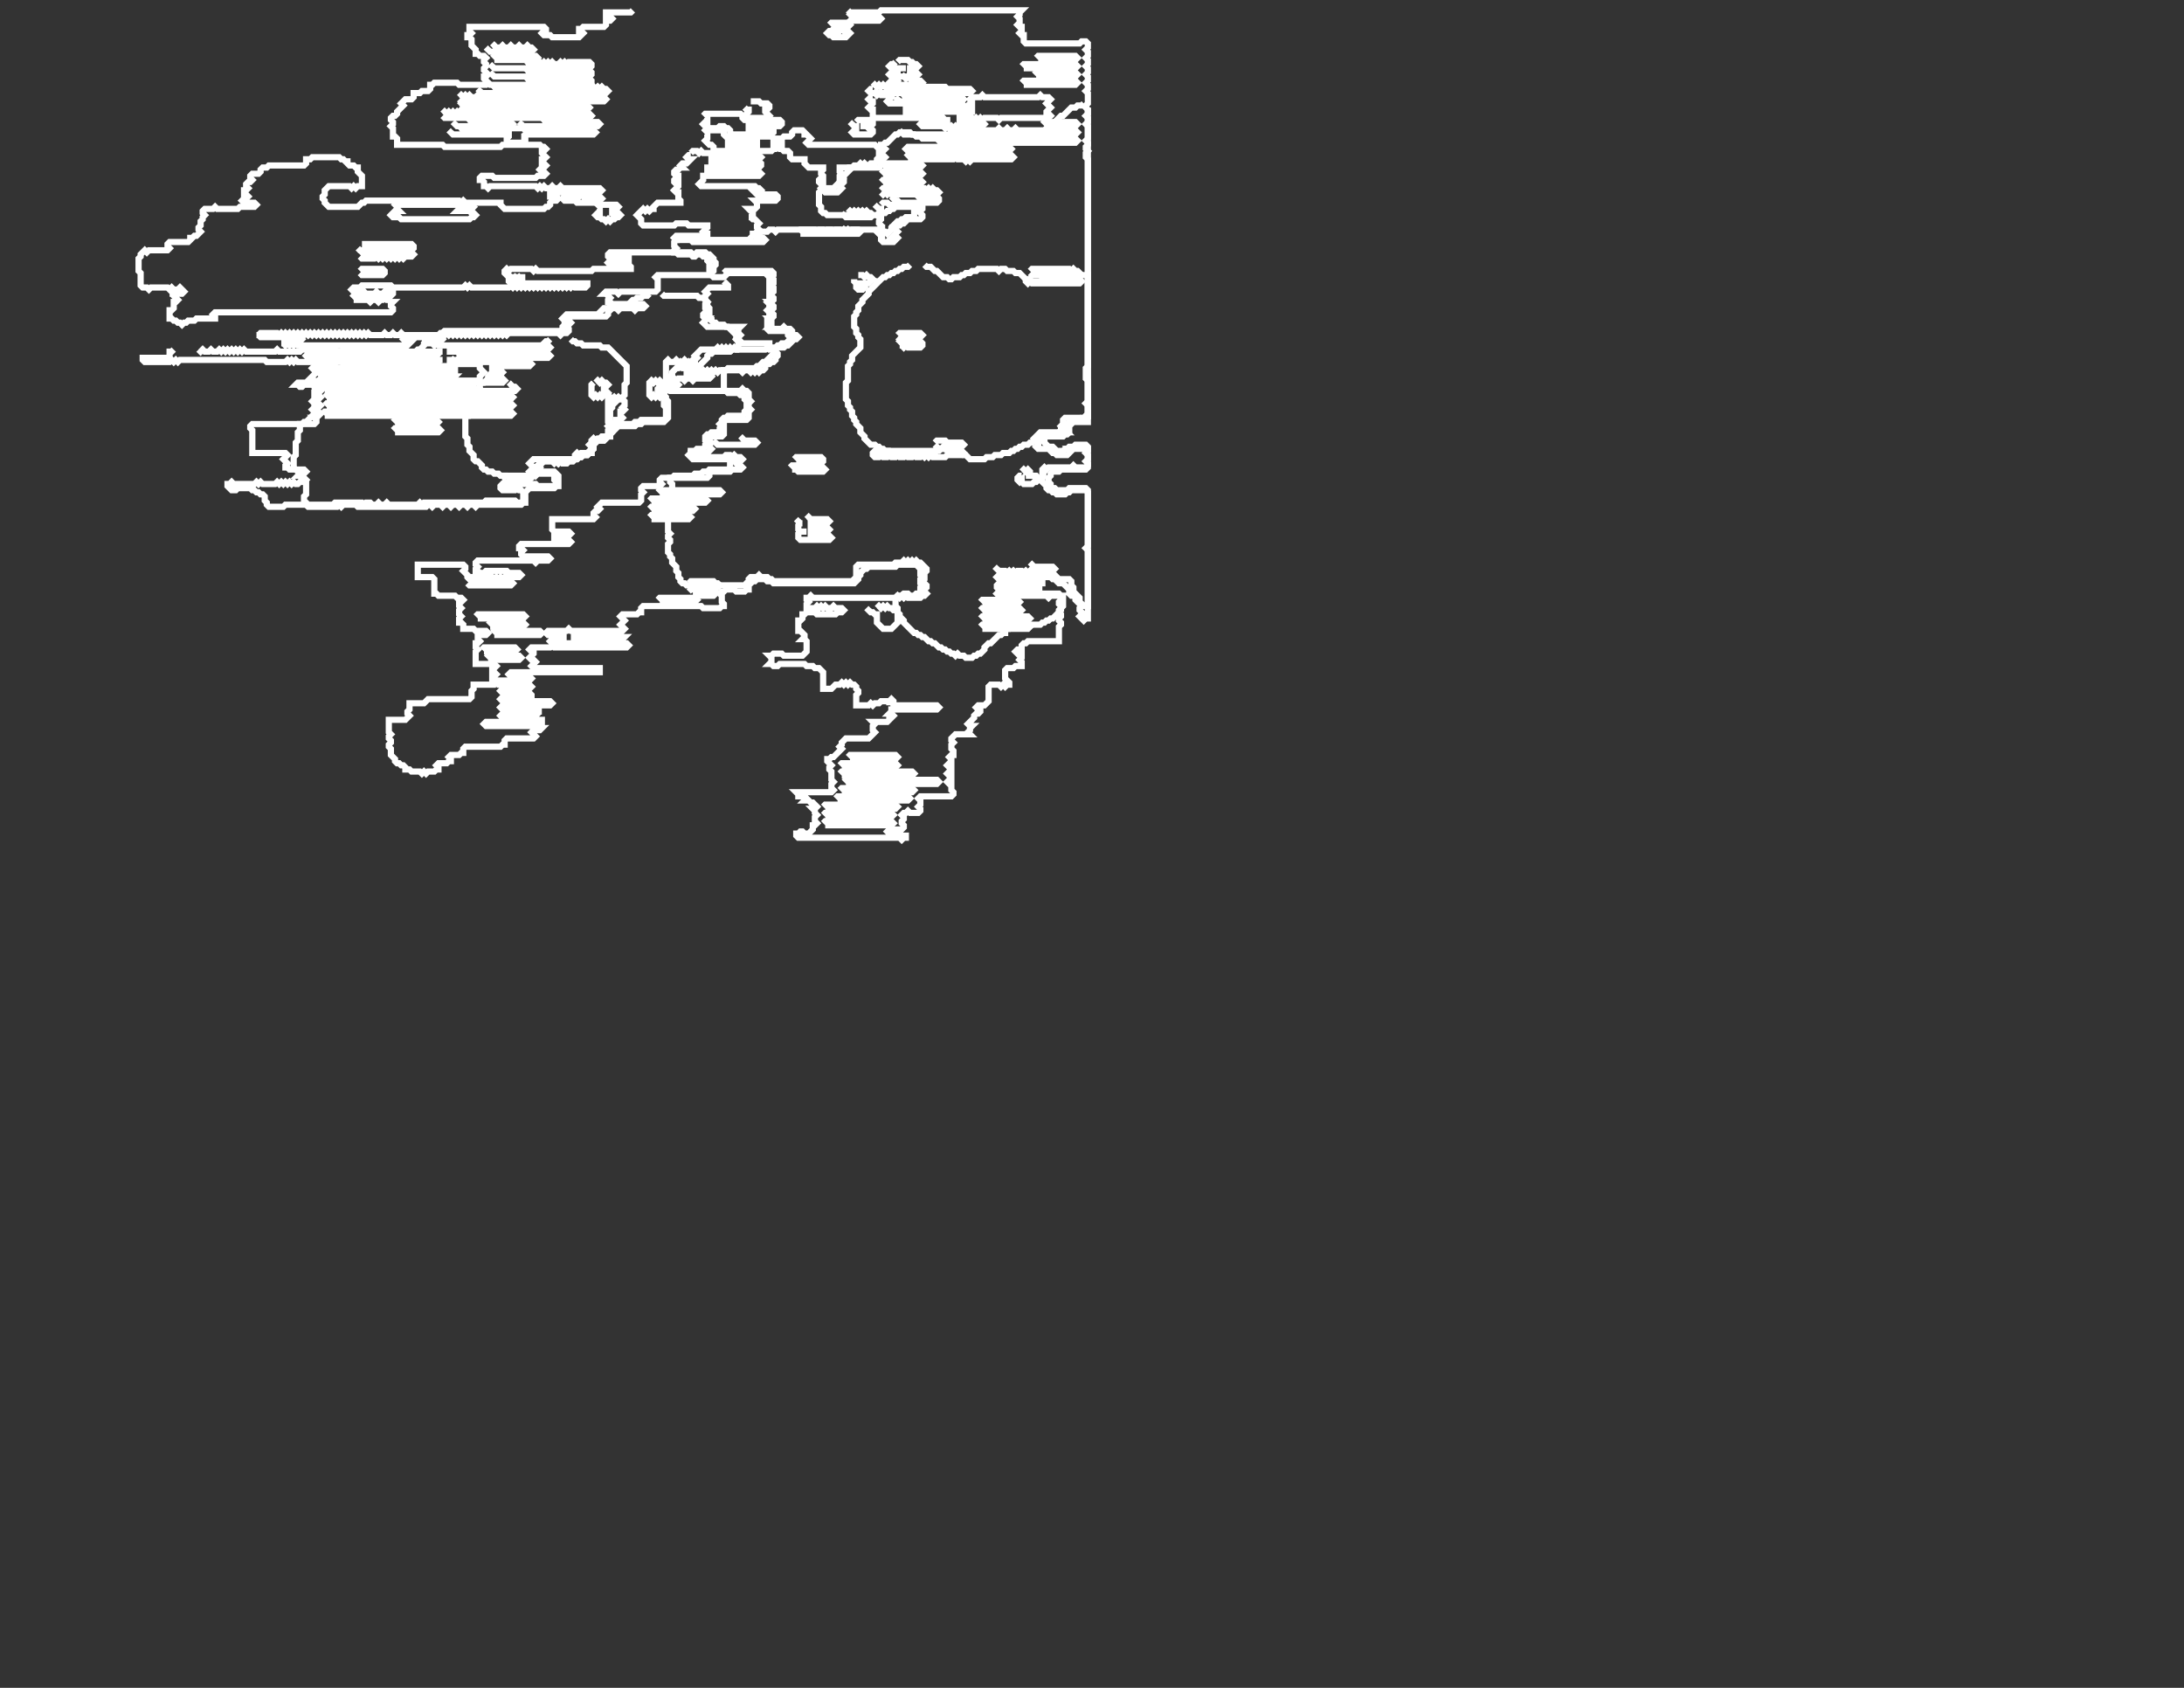 <svg xmlns="http://www.w3.org/2000/svg" xmlns:xlink="http://www.w3.org/1999/xlink" version="1.1" x="0" y="0" width="1056px" height="816px">
    <rect width="100%" height="100%" fill="#333333" stroke="none"/>
    <g id="rootLayer" transform="translate(0, 0)">
        <path fill="none" stroke="#ffffff" stroke-width="3" d="M 440 128 L 439 129 L 437 129 L 436 130 L 435 130 L 434 131 L 433 131 L 432 132 L 431 132 L 430 133 L 429 133 L 428 134 L 427 134 L 425 136 L 424 136 L 424 137 L 420 141 L 420 142 L 417 145 L 417 146 L 415 148 L 415 150 L 414 151 L 414 152 L 413 153 L 413 158 L 414 159 L 414 161 L 415 162 L 415 163 L 416 164 L 416 168 L 412 172 L 412 174 L 411 175 L 411 176 L 410 177 L 410 184 L 409 185 L 409 193 L 410 194 L 410 196 L 411 197 L 411 198 L 412 199 L 412 201 L 413 202 L 413 203 L 414 204 L 414 205 L 416 207 L 416 209 L 418 211 L 418 212 L 421 215 L 423 215 L 424 216 L 425 216 L 426 217 L 427 217 L 428 218 L 430 218 L 431 219 L 452 219 L 453 218 L 454 218 L 455 217 L 456 217 L 456 216 L 457 215 L 459 215 L 462 218 L 463 218 L 464 219 L 465 219 L 466 220 L 467 220 L 469 222 L 476 222 L 477 221 L 480 221 L 481 220 L 484 220 L 485 219 L 488 219 L 489 218 L 490 218 L 491 217 L 492 217 L 493 216 L 494 216 L 495 215 L 497 215 L 498 214 L 499 214 L 502 211 L 506 211 L 507 210 L 511 210 L 513 208 L 513 207 L 514 206 L 515 206 L 517 204 L 518 204 L 519 203 L 522 203 L 523 202 L 524 202 L 525 201 L 526 201 L 526 133 L 523 133 L 520 136 L 499 136 L 498 135 L 496 135 L 493 132 L 491 132 L 490 131 L 487 131 L 486 130 L 484 130 L 483 131 L 482 130 L 473 130 L 472 131 L 470 131 L 469 132 L 467 132 L 466 133 L 465 133 L 464 134 L 461 134 L 460 135 L 459 135 L 458 134 L 456 134 L 453 131 L 452 131 L 450 129 L 448 129 L 447 128 "></path>
        <path fill="none" stroke="#ffffff" stroke-width="3" d="M 266 164 L 265 165 L 264 165 L 259 170 L 258 170 L 256 172 L 246 172 L 245 173 L 243 173 L 239 177 L 238 177 L 238 180 L 236 182 L 236 183 L 234 185 L 233 185 L 232 186 L 232 188 L 231 189 L 231 191 L 232 192 L 231 193 L 231 197 L 227 201 L 226 201 L 225 202 L 225 211 L 226 212 L 226 215 L 227 216 L 227 218 L 229 220 L 229 222 L 230 223 L 231 223 L 233 225 L 233 226 L 234 227 L 235 227 L 236 228 L 238 228 L 239 229 L 241 229 L 242 230 L 245 230 L 246 231 L 256 231 L 258 229 L 258 228 L 259 227 L 260 227 L 261 226 L 261 225 L 263 223 L 269 223 L 270 224 L 271 223 L 272 224 L 274 224 L 275 223 L 277 223 L 278 222 L 279 222 L 280 221 L 281 221 L 282 220 L 284 220 L 285 219 L 286 219 L 286 218 L 287 217 L 287 215 L 289 213 L 292 213 L 294 211 L 295 211 L 295 210 L 296 209 L 296 207 L 295 206 L 296 205 L 295 204 L 295 198 L 296 197 L 296 196 L 299 193 L 300 193 L 302 191 L 302 186 L 303 185 L 303 177 L 294 168 L 291 168 L 290 167 L 282 167 L 281 166 L 279 166 L 278 165 L 277 165 L 276 164 "></path>
        <path fill="none" stroke="#ffffff" stroke-width="3" d="M 524 50 L 523 51 L 521 51 L 520 52 L 518 52 L 514 56 L 513 56 L 508 61 L 507 61 L 504 64 L 502 64 L 501 65 L 500 65 L 498 67 L 493 67 L 492 66 L 491 66 L 490 65 L 484 65 L 483 66 L 482 66 L 481 67 L 480 67 L 479 68 L 474 68 L 473 69 L 471 69 L 468 72 L 464 72 L 463 71 L 462 71 L 460 69 L 459 69 L 458 68 L 455 68 L 454 67 L 446 67 L 445 66 L 443 66 L 442 65 L 441 65 L 440 64 L 435 64 L 434 65 L 433 65 L 429 69 L 428 69 L 427 70 L 426 70 L 426 72 L 425 73 L 425 76 L 424 77 L 424 78 L 423 79 L 421 79 L 420 80 L 419 80 L 418 79 L 417 80 L 416 79 L 415 80 L 413 80 L 412 81 L 411 81 L 411 82 L 408 85 L 408 86 L 403 91 L 399 91 L 398 92 L 397 92 L 396 93 L 396 99 L 397 100 L 397 102 L 398 103 L 399 103 L 400 104 L 426 104 L 427 103 L 428 103 L 429 102 L 430 102 L 431 101 L 432 101 L 433 100 L 442 100 L 443 101 L 442 102 L 442 104 L 441 105 L 438 105 L 437 106 L 436 106 L 435 107 L 434 107 L 431 110 L 431 111 L 429 113 L 428 112 L 425 112 L 424 111 L 412 111 L 411 112 L 410 111 L 409 112 L 408 111 L 407 112 L 406 111 L 404 111 L 403 112 L 402 111 L 400 111 L 399 112 L 398 111 L 396 111 L 395 112 L 394 111 L 376 111 L 375 112 L 374 111 L 372 111 L 371 112 L 366 112 L 365 113 L 364 113 L 364 114 L 362 116 L 336 116 L 335 115 L 329 115 L 328 116 L 327 116 L 326 117 L 326 119 L 327 120 L 326 121 L 326 122 L 327 122 L 328 123 L 334 123 L 335 124 L 336 124 L 337 123 L 339 123 L 340 124 L 341 124 L 342 125 L 342 126 L 343 127 L 343 131 L 344 132 L 344 133 L 345 134 L 350 134 L 352 132 L 370 132 L 372 134 L 372 145 L 371 146 L 372 147 L 372 149 L 371 150 L 372 151 L 372 153 L 371 154 L 371 159 L 372 160 L 380 160 L 381 161 L 381 162 L 382 163 L 382 164 L 380 166 L 378 166 L 377 167 L 376 167 L 374 169 L 374 171 L 370 175 L 369 175 L 367 177 L 366 177 L 365 178 L 352 178 L 351 179 L 350 179 L 350 189 L 351 189 L 352 190 L 357 190 L 358 191 L 359 191 L 360 192 L 360 193 L 361 194 L 361 198 L 360 199 L 360 200 L 359 201 L 352 201 L 351 202 L 350 202 L 349 203 L 349 204 L 348 205 L 349 206 L 348 207 L 348 208 L 347 209 L 344 209 L 343 210 L 342 210 L 341 211 L 341 213 L 342 214 L 341 215 L 341 216 L 340 217 L 337 217 L 336 218 L 334 218 L 334 219 L 333 220 L 335 222 L 353 222 L 354 223 L 353 224 L 353 226 L 352 227 L 343 227 L 342 228 L 340 228 L 339 229 L 336 229 L 335 230 L 326 230 L 325 231 L 324 231 L 324 233 L 325 234 L 325 246 L 324 247 L 324 250 L 323 251 L 323 257 L 324 258 L 323 259 L 323 260 L 324 261 L 324 262 L 323 263 L 323 267 L 324 268 L 324 269 L 325 270 L 325 272 L 327 274 L 327 276 L 328 277 L 328 279 L 329 280 L 329 281 L 330 282 L 331 282 L 332 283 L 335 283 L 336 282 L 345 282 L 346 283 L 360 283 L 361 282 L 363 282 L 364 281 L 365 281 L 366 280 L 370 280 L 371 281 L 373 281 L 374 282 L 413 282 L 415 280 L 415 279 L 416 278 L 416 277 L 418 275 L 419 275 L 420 274 L 433 274 L 434 273 L 443 273 L 445 275 L 445 278 L 446 279 L 445 280 L 445 282 L 446 283 L 445 284 L 445 286 L 444 287 L 443 287 L 442 288 L 440 288 L 439 287 L 437 287 L 436 288 L 434 288 L 433 289 L 433 293 L 434 294 L 434 296 L 435 297 L 435 298 L 437 300 L 437 301 L 442 306 L 443 306 L 444 307 L 445 307 L 446 308 L 447 308 L 449 310 L 450 310 L 451 311 L 452 311 L 454 313 L 455 313 L 456 314 L 457 314 L 458 315 L 459 315 L 460 316 L 461 316 L 462 317 L 463 316 L 464 317 L 466 317 L 467 318 L 470 318 L 471 317 L 472 317 L 473 316 L 474 316 L 476 314 L 476 313 L 478 311 L 479 311 L 483 307 L 484 307 L 485 306 L 486 306 L 486 305 L 487 304 L 488 304 L 490 302 L 491 302 L 493 300 L 496 300 L 498 302 L 503 302 L 504 301 L 505 301 L 506 300 L 507 300 L 508 299 L 509 299 L 513 295 L 513 294 L 514 293 L 514 288 L 513 288 L 512 287 L 501 287 L 500 286 L 500 285 L 498 283 L 499 282 L 499 281 L 501 279 L 508 279 L 509 280 L 510 280 L 512 282 L 514 282 L 517 285 L 517 287 L 518 288 L 519 288 L 520 289 L 520 290 L 522 292 L 523 292 L 524 293 L 526 293 L 526 237 L 525 236 L 517 236 L 516 237 L 511 237 L 510 236 L 509 236 L 508 235 L 508 234 L 507 233 L 507 231 L 508 230 L 508 229 L 509 228 L 512 228 L 513 227 L 525 227 L 526 226 L 526 216 L 525 215 L 520 215 L 519 216 L 517 216 L 516 217 L 515 217 L 514 218 L 511 218 L 509 216 L 507 216 L 505 214 L 505 213 L 504 212 L 505 211 L 514 211 L 515 210 L 516 210 L 517 209 L 517 206 L 519 204 L 526 204 L 526 52 "></path>
        <path fill="none" stroke="#ffffff" stroke-width="3" d="M 314 142 L 313 143 L 311 143 L 310 144 L 308 144 L 307 145 L 306 145 L 303 148 L 295 148 L 294 149 L 292 149 L 289 152 L 274 152 L 272 154 L 273 155 L 273 157 L 272 158 L 272 159 L 271 160 L 215 160 L 214 161 L 213 161 L 210 164 L 209 164 L 208 165 L 206 165 L 205 166 L 205 167 L 203 169 L 202 169 L 199 172 L 196 172 L 195 173 L 194 172 L 182 172 L 181 173 L 180 173 L 179 174 L 180 175 L 180 176 L 181 176 L 182 177 L 182 178 L 185 181 L 184 182 L 184 183 L 183 184 L 154 184 L 153 185 L 152 185 L 152 187 L 153 188 L 152 189 L 152 193 L 151 194 L 152 195 L 152 197 L 151 198 L 152 199 L 152 200 L 148 204 L 147 204 L 146 205 L 145 205 L 145 208 L 144 209 L 144 213 L 143 214 L 143 220 L 142 221 L 142 226 L 145 229 L 145 230 L 148 233 L 148 239 L 147 240 L 147 242 L 148 243 L 148 244 L 149 245 L 163 245 L 164 244 L 165 245 L 166 244 L 172 244 L 173 245 L 206 245 L 207 244 L 208 244 L 209 245 L 210 244 L 213 244 L 214 245 L 215 244 L 217 244 L 218 245 L 219 244 L 221 244 L 222 245 L 223 244 L 225 244 L 226 245 L 227 244 L 229 244 L 230 245 L 231 244 L 252 244 L 253 243 L 254 243 L 254 238 L 256 236 L 268 236 L 269 235 L 270 235 L 270 230 L 268 228 L 261 228 L 260 227 L 261 226 L 260 225 L 262 223 L 267 223 L 268 224 L 269 223 L 270 224 L 271 223 L 272 224 L 274 224 L 275 223 L 277 223 L 278 222 L 279 222 L 280 221 L 281 221 L 282 220 L 284 220 L 285 219 L 286 219 L 286 218 L 287 217 L 287 215 L 289 213 L 292 213 L 294 211 L 295 211 L 295 210 L 299 206 L 307 206 L 308 205 L 310 205 L 311 204 L 321 204 L 323 202 L 323 194 L 322 193 L 322 192 L 321 191 L 320 191 L 318 189 L 318 188 L 319 187 L 320 187 L 322 185 L 323 185 L 323 184 L 324 183 L 324 182 L 325 181 L 325 180 L 327 178 L 328 178 L 329 177 L 330 178 L 337 178 L 342 173 L 342 172 L 343 171 L 344 171 L 345 170 L 353 170 L 354 169 L 356 169 L 356 168 L 357 167 L 357 165 L 356 164 L 356 162 L 352 158 L 351 158 L 350 157 L 347 157 L 346 156 L 345 156 L 344 155 L 344 154 L 343 153 L 343 149 L 342 148 L 342 146 L 340 144 L 338 144 L 337 143 L 321 143 L 320 142 "></path>
        <path fill="none" stroke="#ffffff" stroke-width="3" d="M 219 176 L 231 176 L 232 177 L 232 178 L 234 180 L 232 182 L 232 183 L 231 184 L 219 184 L 216 181 L 216 180 L 217 179 L 217 178 "></path>
        <path fill="none" stroke="#ffffff" stroke-width="3" d="M 306 5 L 305 6 L 293 6 L 293 7 L 294 7 L 296 9 L 295 10 L 293 10 L 293 12 L 292 13 L 282 13 L 281 14 L 280 14 L 280 15 L 281 15 L 282 16 L 280 18 L 267 18 L 266 17 L 263 17 L 262 16 L 263 15 L 264 15 L 264 14 L 263 13 L 227 13 L 227 15 L 228 16 L 227 17 L 226 17 L 226 18 L 227 18 L 228 19 L 228 22 L 230 24 L 230 26 L 231 26 L 232 27 L 234 27 L 235 28 L 234 29 L 234 30 L 235 31 L 235 32 L 234 33 L 234 34 L 236 36 L 235 37 L 234 37 L 234 38 L 236 40 L 235 41 L 222 41 L 221 40 L 210 40 L 209 41 L 208 41 L 208 43 L 207 44 L 204 44 L 203 45 L 200 45 L 200 47 L 199 48 L 196 48 L 194 50 L 195 51 L 192 54 L 192 55 L 191 56 L 190 56 L 189 57 L 189 58 L 190 59 L 190 60 L 189 61 L 190 62 L 190 66 L 191 66 L 192 67 L 192 70 L 214 70 L 215 71 L 242 71 L 243 70 L 261 70 L 262 71 L 263 71 L 264 72 L 263 73 L 262 73 L 262 74 L 264 76 L 263 77 L 262 77 L 262 79 L 263 79 L 264 80 L 263 81 L 262 81 L 261 82 L 262 83 L 263 83 L 264 84 L 263 85 L 260 85 L 259 86 L 239 86 L 238 85 L 233 85 L 232 86 L 232 87 L 233 87 L 234 88 L 234 90 L 235 90 L 236 91 L 237 90 L 259 90 L 260 91 L 261 90 L 262 91 L 263 90 L 264 91 L 266 91 L 267 90 L 268 91 L 270 91 L 271 90 L 272 91 L 290 91 L 291 92 L 290 93 L 289 93 L 288 94 L 284 94 L 284 95 L 286 95 L 287 94 L 288 95 L 290 95 L 291 96 L 290 97 L 288 97 L 287 98 L 279 98 L 278 97 L 273 97 L 272 96 L 273 95 L 280 95 L 281 94 L 282 95 L 282 94 L 279 94 L 278 93 L 268 93 L 267 94 L 266 94 L 266 95 L 269 95 L 270 96 L 269 97 L 267 97 L 266 98 L 266 99 L 265 100 L 264 100 L 263 101 L 244 101 L 242 99 L 242 98 L 225 98 L 224 97 L 223 98 L 222 97 L 177 97 L 176 98 L 175 98 L 173 100 L 159 100 L 157 98 L 157 97 L 156 96 L 156 95 L 157 94 L 157 92 L 159 90 L 169 90 L 170 91 L 171 90 L 172 91 L 173 90 L 175 90 L 175 85 L 173 83 L 173 81 L 172 81 L 171 80 L 169 80 L 168 79 L 168 78 L 167 78 L 166 77 L 165 77 L 164 76 L 151 76 L 150 77 L 148 77 L 148 79 L 147 80 L 130 80 L 129 81 L 127 81 L 126 82 L 126 83 L 125 84 L 122 84 L 121 85 L 121 86 L 122 87 L 121 88 L 120 88 L 119 89 L 119 90 L 120 91 L 119 92 L 118 92 L 118 94 L 119 94 L 120 95 L 119 96 L 118 96 L 117 97 L 118 98 L 123 98 L 124 99 L 123 100 L 116 100 L 115 101 L 105 101 L 104 100 L 103 101 L 99 101 L 98 102 L 98 103 L 99 104 L 98 105 L 98 106 L 97 107 L 97 109 L 96 110 L 96 111 L 97 112 L 95 114 L 94 114 L 93 115 L 92 115 L 92 116 L 91 117 L 82 117 L 81 118 L 81 119 L 82 120 L 81 121 L 72 121 L 71 122 L 70 121 L 68 123 L 68 124 L 67 125 L 67 131 L 68 132 L 68 138 L 69 139 L 71 139 L 72 140 L 73 139 L 81 139 L 82 140 L 83 139 L 84 140 L 86 140 L 87 139 L 89 141 L 88 142 L 82 142 L 83 142 L 86 145 L 85 146 L 84 146 L 84 149 L 83 150 L 82 150 L 82 154 L 83 154 L 84 155 L 85 155 L 86 156 L 87 156 L 88 157 L 89 156 L 90 156 L 91 155 L 94 155 L 95 154 L 104 154 L 104 153 L 103 152 L 104 151 L 189 151 L 190 150 L 190 149 L 189 148 L 189 147 L 190 146 L 189 146 L 188 145 L 187 145 L 186 144 L 187 143 L 189 143 L 190 142 L 190 141 L 186 141 L 185 142 L 183 142 L 182 141 L 181 142 L 177 142 L 176 141 L 171 141 L 170 140 L 171 139 L 174 139 L 175 138 L 189 138 L 190 139 L 224 139 L 225 138 L 226 139 L 227 138 L 228 139 L 246 139 L 247 138 L 248 139 L 249 138 L 250 139 L 251 138 L 252 139 L 253 138 L 254 139 L 255 138 L 256 139 L 257 138 L 258 139 L 259 138 L 260 139 L 261 138 L 262 139 L 263 138 L 264 139 L 265 138 L 266 139 L 267 138 L 268 139 L 269 138 L 270 139 L 271 138 L 272 139 L 273 138 L 274 139 L 275 138 L 276 139 L 277 138 L 278 139 L 283 139 L 284 138 L 284 137 L 247 137 L 246 136 L 246 135 L 247 134 L 248 135 L 249 134 L 250 135 L 251 134 L 252 135 L 253 134 L 254 134 L 247 134 L 246 133 L 245 133 L 244 132 L 244 131 L 245 130 L 246 131 L 247 130 L 257 130 L 258 131 L 259 130 L 260 131 L 286 131 L 287 130 L 305 130 L 305 129 L 304 128 L 295 128 L 294 127 L 295 126 L 304 126 L 304 125 L 295 125 L 294 124 L 294 123 L 295 122 L 334 122 L 335 123 L 336 123 L 337 122 L 341 122 L 342 123 L 343 123 L 345 125 L 345 126 L 346 127 L 346 128 L 345 129 L 345 131 L 343 133 L 318 133 L 317 134 L 318 135 L 318 140 L 317 141 L 300 141 L 299 142 L 298 141 L 293 141 L 292 142 L 293 142 L 295 144 L 294 145 L 294 146 L 295 146 L 296 147 L 306 147 L 307 146 L 308 147 L 311 147 L 312 148 L 311 149 L 308 149 L 307 150 L 306 149 L 300 149 L 299 150 L 298 149 L 296 149 L 295 150 L 294 150 L 294 152 L 293 153 L 274 153 L 273 154 L 274 155 L 275 155 L 276 156 L 274 158 L 275 159 L 275 160 L 274 161 L 272 161 L 271 162 L 270 161 L 246 161 L 245 162 L 244 161 L 243 162 L 242 161 L 241 162 L 240 161 L 239 162 L 238 161 L 237 162 L 236 161 L 235 162 L 234 161 L 233 162 L 232 161 L 231 162 L 230 161 L 229 162 L 228 161 L 227 162 L 226 161 L 225 162 L 224 161 L 223 162 L 222 161 L 221 162 L 220 161 L 219 162 L 218 161 L 217 162 L 216 161 L 215 162 L 214 161 L 213 162 L 195 162 L 194 161 L 193 162 L 191 162 L 190 161 L 189 162 L 187 162 L 186 161 L 185 162 L 179 162 L 178 161 L 177 162 L 176 161 L 175 162 L 174 161 L 173 162 L 172 161 L 171 162 L 170 161 L 169 162 L 168 161 L 167 162 L 166 161 L 165 162 L 164 161 L 163 162 L 162 161 L 161 162 L 160 161 L 159 162 L 158 161 L 157 162 L 156 161 L 155 162 L 154 161 L 153 162 L 152 161 L 151 162 L 150 161 L 149 162 L 148 161 L 147 162 L 146 161 L 145 162 L 144 161 L 143 162 L 142 161 L 141 162 L 140 161 L 139 162 L 138 161 L 137 162 L 136 161 L 135 162 L 134 161 L 126 161 L 125 162 L 124 162 L 125 162 L 126 163 L 145 163 L 146 164 L 145 165 L 144 165 L 143 166 L 142 165 L 140 165 L 139 166 L 138 165 L 137 166 L 136 166 L 137 166 L 138 167 L 139 166 L 140 167 L 141 166 L 142 167 L 143 166 L 144 167 L 197 167 L 198 166 L 197 166 L 195 164 L 196 163 L 213 163 L 214 164 L 213 165 L 212 165 L 211 166 L 210 165 L 209 166 L 204 166 L 209 166 L 210 167 L 211 166 L 212 167 L 265 167 L 266 168 L 265 169 L 236 169 L 235 170 L 234 169 L 233 170 L 216 170 L 221 170 L 222 171 L 223 170 L 224 171 L 226 171 L 227 170 L 228 171 L 230 171 L 231 170 L 232 171 L 265 171 L 266 172 L 265 173 L 222 173 L 221 174 L 216 174 L 217 174 L 218 175 L 219 174 L 220 175 L 256 175 L 257 176 L 256 177 L 238 177 L 238 178 L 239 178 L 240 179 L 242 179 L 243 180 L 242 181 L 240 181 L 239 182 L 238 182 L 238 183 L 243 183 L 244 184 L 243 185 L 228 185 L 227 186 L 226 185 L 225 186 L 224 185 L 223 186 L 222 185 L 155 185 L 154 184 L 155 183 L 219 183 L 220 182 L 219 182 L 218 181 L 190 181 L 189 182 L 183 182 L 182 181 L 181 182 L 179 182 L 178 181 L 177 182 L 175 182 L 174 181 L 173 182 L 171 182 L 170 181 L 169 182 L 159 182 L 158 181 L 155 181 L 154 180 L 155 179 L 220 179 L 220 178 L 219 178 L 218 177 L 190 177 L 189 178 L 188 177 L 187 178 L 186 177 L 185 178 L 184 177 L 183 178 L 182 177 L 181 178 L 180 177 L 179 178 L 178 177 L 177 178 L 176 177 L 175 178 L 174 177 L 173 178 L 172 177 L 171 178 L 170 177 L 169 178 L 168 177 L 167 178 L 166 177 L 165 178 L 163 178 L 162 177 L 161 178 L 160 177 L 159 178 L 158 177 L 152 177 L 151 178 L 153 180 L 150 183 L 151 183 L 152 184 L 151 185 L 144 185 L 143 186 L 144 186 L 145 187 L 146 187 L 147 186 L 153 186 L 154 187 L 155 187 L 156 188 L 155 189 L 154 189 L 153 190 L 155 192 L 153 194 L 152 194 L 153 194 L 155 196 L 153 198 L 155 200 L 153 202 L 152 202 L 153 203 L 153 204 L 152 205 L 122 205 L 121 206 L 121 207 L 122 208 L 122 219 L 138 219 L 139 220 L 137 222 L 139 224 L 138 225 L 138 226 L 139 226 L 140 227 L 147 227 L 148 228 L 147 229 L 145 229 L 144 230 L 145 230 L 146 231 L 147 231 L 148 232 L 147 233 L 145 233 L 144 234 L 143 234 L 142 233 L 141 234 L 140 233 L 139 234 L 138 233 L 137 234 L 136 233 L 135 234 L 134 233 L 133 234 L 127 234 L 126 233 L 125 234 L 124 233 L 123 234 L 113 234 L 112 233 L 111 234 L 110 234 L 110 235 L 112 237 L 114 237 L 115 236 L 121 236 L 122 237 L 123 237 L 124 238 L 125 238 L 126 239 L 127 239 L 128 240 L 128 242 L 129 243 L 129 244 L 130 245 L 137 245 L 138 244 L 161 244 L 162 243 L 175 243 L 176 244 L 177 243 L 179 243 L 180 244 L 182 244 L 183 243 L 184 244 L 186 244 L 187 243 L 188 244 L 202 244 L 203 243 L 204 244 L 205 243 L 234 243 L 235 242 L 249 242 L 250 243 L 252 243 L 253 242 L 253 238 L 252 237 L 251 237 L 250 236 L 249 237 L 243 237 L 242 236 L 242 235 L 243 234 L 259 234 L 260 235 L 268 235 L 269 234 L 269 233 L 268 232 L 268 231 L 269 230 L 268 229 L 260 229 L 259 230 L 258 229 L 257 229 L 256 228 L 258 226 L 256 224 L 258 222 L 277 222 L 278 221 L 278 220 L 279 219 L 280 220 L 281 219 L 284 219 L 286 217 L 286 216 L 285 215 L 286 214 L 286 213 L 287 212 L 288 213 L 289 212 L 290 212 L 291 211 L 293 211 L 294 210 L 294 208 L 295 207 L 294 206 L 295 205 L 296 205 L 296 203 L 296 204 L 295 205 L 294 204 L 294 193 L 295 192 L 296 193 L 297 192 L 298 193 L 299 192 L 300 193 L 301 193 L 302 194 L 302 196 L 301 197 L 302 198 L 301 199 L 300 199 L 300 201 L 301 202 L 300 203 L 298 203 L 298 205 L 299 204 L 300 205 L 306 205 L 307 204 L 309 204 L 310 203 L 321 203 L 322 202 L 322 197 L 321 196 L 321 193 L 320 192 L 320 191 L 319 192 L 318 191 L 317 192 L 316 191 L 315 192 L 314 191 L 314 185 L 315 184 L 316 185 L 317 184 L 318 185 L 319 184 L 320 185 L 322 185 L 322 175 L 323 174 L 324 175 L 326 175 L 327 174 L 328 175 L 328 176 L 329 175 L 330 176 L 330 177 L 330 175 L 331 174 L 332 175 L 332 177 L 332 176 L 333 175 L 334 176 L 334 177 L 334 175 L 335 174 L 336 175 L 336 177 L 336 174 L 337 173 L 336 172 L 339 169 L 346 169 L 347 168 L 348 169 L 349 168 L 350 169 L 351 168 L 352 169 L 353 168 L 354 169 L 355 168 L 356 169 L 370 169 L 371 168 L 372 169 L 374 169 L 376 171 L 376 172 L 375 173 L 375 174 L 374 175 L 373 175 L 372 176 L 370 176 L 370 178 L 369 179 L 368 179 L 367 180 L 366 179 L 365 180 L 364 179 L 363 180 L 362 179 L 360 179 L 359 180 L 358 179 L 348 179 L 347 180 L 346 179 L 345 180 L 344 179 L 343 180 L 342 179 L 341 180 L 340 179 L 339 180 L 338 179 L 336 179 L 335 180 L 334 179 L 333 180 L 332 179 L 332 181 L 343 181 L 344 182 L 343 183 L 336 183 L 335 184 L 334 183 L 332 183 L 331 184 L 330 183 L 328 183 L 327 184 L 326 183 L 326 184 L 325 185 L 324 184 L 324 183 L 324 185 L 327 185 L 328 186 L 327 187 L 320 187 L 320 189 L 322 189 L 323 188 L 324 189 L 358 189 L 359 188 L 360 189 L 361 189 L 362 190 L 362 193 L 363 194 L 362 195 L 362 197 L 363 198 L 362 199 L 362 202 L 361 203 L 350 203 L 350 210 L 349 211 L 342 211 L 342 212 L 344 214 L 343 215 L 343 216 L 344 217 L 342 219 L 334 219 L 334 220 L 335 221 L 350 221 L 351 220 L 353 220 L 354 221 L 355 220 L 356 221 L 358 221 L 359 222 L 358 223 L 356 223 L 356 224 L 357 225 L 358 225 L 359 226 L 358 227 L 354 227 L 353 228 L 344 228 L 343 229 L 343 230 L 342 231 L 320 231 L 319 232 L 319 233 L 320 234 L 319 235 L 311 235 L 310 236 L 310 237 L 311 238 L 310 239 L 310 242 L 309 243 L 291 243 L 289 245 L 290 246 L 289 247 L 288 247 L 287 248 L 287 249 L 288 250 L 287 251 L 267 251 L 267 256 L 268 257 L 275 257 L 276 258 L 275 259 L 268 259 L 268 261 L 275 261 L 276 262 L 275 263 L 252 263 L 251 264 L 251 265 L 252 265 L 253 266 L 252 267 L 252 268 L 253 269 L 265 269 L 266 270 L 265 271 L 260 271 L 259 272 L 258 271 L 231 271 L 230 272 L 230 273 L 231 274 L 230 275 L 230 276 L 231 276 L 232 277 L 234 277 L 235 276 L 245 276 L 246 277 L 251 277 L 252 278 L 251 279 L 244 279 L 243 280 L 242 279 L 241 280 L 240 279 L 239 280 L 238 279 L 236 279 L 235 280 L 234 279 L 228 279 L 227 280 L 226 279 L 226 278 L 224 276 L 225 275 L 225 274 L 224 273 L 202 273 L 202 279 L 209 279 L 210 280 L 210 287 L 211 287 L 212 288 L 220 288 L 221 289 L 223 289 L 224 290 L 223 291 L 222 291 L 222 293 L 223 294 L 222 295 L 222 297 L 223 298 L 222 299 L 222 301 L 223 301 L 224 302 L 224 304 L 229 304 L 230 305 L 235 305 L 236 306 L 235 307 L 231 307 L 231 309 L 232 310 L 231 311 L 230 311 L 230 313 L 231 314 L 230 315 L 230 321 L 239 321 L 240 322 L 239 323 L 238 323 L 238 325 L 239 325 L 240 326 L 239 327 L 238 327 L 238 329 L 239 329 L 240 330 L 239 331 L 229 331 L 229 333 L 228 334 L 228 337 L 227 338 L 207 338 L 205 340 L 198 340 L 198 343 L 197 344 L 197 345 L 198 346 L 196 348 L 188 348 L 188 354 L 189 355 L 188 356 L 188 357 L 189 358 L 189 359 L 188 360 L 188 361 L 189 362 L 189 365 L 191 367 L 191 368 L 192 369 L 193 369 L 194 370 L 195 370 L 196 371 L 196 372 L 198 372 L 199 373 L 203 373 L 204 374 L 205 373 L 206 374 L 207 373 L 210 373 L 211 372 L 212 372 L 212 371 L 211 370 L 212 369 L 216 369 L 217 368 L 218 368 L 218 367 L 217 366 L 218 365 L 222 365 L 223 364 L 224 364 L 224 362 L 225 361 L 242 361 L 243 360 L 244 360 L 244 358 L 245 357 L 258 357 L 259 356 L 257 354 L 258 353 L 261 353 L 262 352 L 261 352 L 260 351 L 235 351 L 234 350 L 235 349 L 262 349 L 262 348 L 259 348 L 258 347 L 243 347 L 242 346 L 243 345 L 258 345 L 259 344 L 260 345 L 261 344 L 262 344 L 259 344 L 258 343 L 243 343 L 242 342 L 243 341 L 266 341 L 267 340 L 266 339 L 252 339 L 251 340 L 250 339 L 243 339 L 242 338 L 243 337 L 257 337 L 257 336 L 256 335 L 243 335 L 242 334 L 243 333 L 256 333 L 257 332 L 256 331 L 241 331 L 240 330 L 241 329 L 256 329 L 257 328 L 256 327 L 252 327 L 251 328 L 250 327 L 247 327 L 246 326 L 247 325 L 290 325 L 290 323 L 258 323 L 257 322 L 259 320 L 258 319 L 257 319 L 256 318 L 258 316 L 258 315 L 257 315 L 256 314 L 257 313 L 266 313 L 267 312 L 268 313 L 303 313 L 304 312 L 303 311 L 301 311 L 300 310 L 302 308 L 301 308 L 300 307 L 298 307 L 297 308 L 276 308 L 293 308 L 294 309 L 295 308 L 296 309 L 299 309 L 300 310 L 299 311 L 267 311 L 266 310 L 267 309 L 270 309 L 271 308 L 274 308 L 267 308 L 266 307 L 265 307 L 264 306 L 265 305 L 274 305 L 275 304 L 276 305 L 301 305 L 302 304 L 300 302 L 302 300 L 300 298 L 301 297 L 308 297 L 309 296 L 310 296 L 310 294 L 311 293 L 339 293 L 340 294 L 348 294 L 349 293 L 350 293 L 350 292 L 349 291 L 349 288 L 348 287 L 349 286 L 350 286 L 351 285 L 355 285 L 356 286 L 360 286 L 361 285 L 362 285 L 362 284 L 361 283 L 361 282 L 362 281 L 362 280 L 363 279 L 366 279 L 367 278 L 368 279 L 371 279 L 372 280 L 373 280 L 374 281 L 412 281 L 414 279 L 414 274 L 415 273 L 432 273 L 433 272 L 436 272 L 437 271 L 438 272 L 439 271 L 440 272 L 441 271 L 442 272 L 443 271 L 444 272 L 445 272 L 446 273 L 446 274 L 447 274 L 448 275 L 448 276 L 447 277 L 447 280 L 446 281 L 448 283 L 448 284 L 447 285 L 447 286 L 448 287 L 447 288 L 446 288 L 445 289 L 439 289 L 438 288 L 437 289 L 436 288 L 435 289 L 434 288 L 433 289 L 393 289 L 392 288 L 391 289 L 390 289 L 390 290 L 391 291 L 390 292 L 390 294 L 394 294 L 395 293 L 396 294 L 397 293 L 398 294 L 399 293 L 400 294 L 402 294 L 403 293 L 404 294 L 407 294 L 408 295 L 407 296 L 405 296 L 404 297 L 395 297 L 394 296 L 390 296 L 389 297 L 388 297 L 388 299 L 387 300 L 386 300 L 386 305 L 387 305 L 389 307 L 389 308 L 388 309 L 389 309 L 390 310 L 390 315 L 388 317 L 379 317 L 378 316 L 374 316 L 373 317 L 372 317 L 373 318 L 373 320 L 372 321 L 373 321 L 374 322 L 376 322 L 377 321 L 389 321 L 390 322 L 393 322 L 394 323 L 396 323 L 398 325 L 398 333 L 402 333 L 404 331 L 406 331 L 407 330 L 408 331 L 409 330 L 410 331 L 411 330 L 412 331 L 413 331 L 414 332 L 414 333 L 415 334 L 415 335 L 414 336 L 414 341 L 420 341 L 421 340 L 422 341 L 423 340 L 425 340 L 426 339 L 429 339 L 430 340 L 430 341 L 430 339 L 431 338 L 432 339 L 432 341 L 453 341 L 454 342 L 453 343 L 431 343 L 431 344 L 430 345 L 431 345 L 432 346 L 431 347 L 430 347 L 430 348 L 429 349 L 422 349 L 423 350 L 422 351 L 422 353 L 423 354 L 420 357 L 409 357 L 407 359 L 407 360 L 406 361 L 407 362 L 403 366 L 402 366 L 401 367 L 400 367 L 400 368 L 402 370 L 401 371 L 401 372 L 402 373 L 402 377 L 403 378 L 402 379 L 402 381 L 403 382 L 402 383 L 385 383 L 386 384 L 386 385 L 389 385 L 390 386 L 389 387 L 391 387 L 392 388 L 393 388 L 395 390 L 394 391 L 393 391 L 394 392 L 394 393 L 395 394 L 394 395 L 394 397 L 395 398 L 394 399 L 393 399 L 393 401 L 391 403 L 389 403 L 388 402 L 387 402 L 386 403 L 385 403 L 385 404 L 386 405 L 435 405 L 436 406 L 437 405 L 438 405 L 438 404 L 431 404 L 429 402 L 430 401 L 436 401 L 437 400 L 437 399 L 436 398 L 436 397 L 437 396 L 437 395 L 436 394 L 437 393 L 438 393 L 439 392 L 440 393 L 444 393 L 445 392 L 445 391 L 444 390 L 445 389 L 445 387 L 444 386 L 445 385 L 460 385 L 461 384 L 461 383 L 460 382 L 460 379 L 459 379 L 458 378 L 459 377 L 460 377 L 460 375 L 459 375 L 458 374 L 459 373 L 460 373 L 460 371 L 459 371 L 458 370 L 459 369 L 460 369 L 460 367 L 459 366 L 460 365 L 461 365 L 461 363 L 460 362 L 460 360 L 461 359 L 460 358 L 460 357 L 462 355 L 469 355 L 468 354 L 469 353 L 469 352 L 470 351 L 469 351 L 468 350 L 471 347 L 471 346 L 472 345 L 473 345 L 474 344 L 474 343 L 473 343 L 472 342 L 473 341 L 476 341 L 478 339 L 478 332 L 479 331 L 483 331 L 484 332 L 485 331 L 486 332 L 487 331 L 488 331 L 488 330 L 486 328 L 486 324 L 487 323 L 490 323 L 491 322 L 494 322 L 494 320 L 493 319 L 494 318 L 494 317 L 493 317 L 491 315 L 492 314 L 494 314 L 494 312 L 495 311 L 496 311 L 497 310 L 512 310 L 512 303 L 513 302 L 513 301 L 512 300 L 512 299 L 513 298 L 513 297 L 512 296 L 512 295 L 513 294 L 513 293 L 512 292 L 512 291 L 513 290 L 513 289 L 512 288 L 508 288 L 507 289 L 506 288 L 492 288 L 491 289 L 490 288 L 488 288 L 487 289 L 486 288 L 483 288 L 482 287 L 483 286 L 502 286 L 503 285 L 504 285 L 503 285 L 502 284 L 501 285 L 500 284 L 499 285 L 498 284 L 497 285 L 495 285 L 494 284 L 493 285 L 491 285 L 490 284 L 489 285 L 487 285 L 486 284 L 485 285 L 484 284 L 483 285 L 482 284 L 482 283 L 483 282 L 504 282 L 504 281 L 503 281 L 502 280 L 500 280 L 499 281 L 498 280 L 497 281 L 496 280 L 495 281 L 494 280 L 493 281 L 492 280 L 491 281 L 490 280 L 489 281 L 487 281 L 486 280 L 485 281 L 484 280 L 483 280 L 482 279 L 483 278 L 510 278 L 512 280 L 517 280 L 518 281 L 518 283 L 519 284 L 519 286 L 522 289 L 522 291 L 523 292 L 523 293 L 522 294 L 522 295 L 523 296 L 523 297 L 522 298 L 524 300 L 525 299 L 526 299 L 526 266 L 525 265 L 526 264 L 526 238 L 525 237 L 518 237 L 517 238 L 516 238 L 515 239 L 511 239 L 510 238 L 509 238 L 508 237 L 507 237 L 506 236 L 506 234 L 505 234 L 504 233 L 504 231 L 505 230 L 506 230 L 505 230 L 504 229 L 504 227 L 505 226 L 506 227 L 507 226 L 518 226 L 519 225 L 520 226 L 525 226 L 526 225 L 526 224 L 525 223 L 526 222 L 526 220 L 525 219 L 526 218 L 526 217 L 525 217 L 524 216 L 523 217 L 517 217 L 518 218 L 516 220 L 511 220 L 510 219 L 509 219 L 508 218 L 508 217 L 502 217 L 501 216 L 502 215 L 502 213 L 501 213 L 500 212 L 503 209 L 516 209 L 513 206 L 514 205 L 514 203 L 515 202 L 522 202 L 523 203 L 525 203 L 526 202 L 526 196 L 525 195 L 526 194 L 526 184 L 525 183 L 525 178 L 526 177 L 526 77 L 525 76 L 525 74 L 526 73 L 525 72 L 525 71 L 526 70 L 526 69 L 525 68 L 526 67 L 526 61 L 525 60 L 526 59 L 526 57 L 525 56 L 526 55 L 526 53 L 525 52 L 525 51 L 526 50 L 526 45 L 525 44 L 526 43 L 526 41 L 525 40 L 526 39 L 526 37 L 525 36 L 526 35 L 526 33 L 525 32 L 526 31 L 526 29 L 525 28 L 526 27 L 526 25 L 525 24 L 526 23 L 526 21 L 525 20 L 523 20 L 522 21 L 496 21 L 495 20 L 495 17 L 494 17 L 493 16 L 494 15 L 494 13 L 493 13 L 492 12 L 493 11 L 493 9 L 492 8 L 493 7 L 493 6 L 494 5 L 426 5 L 425 6 L 411 6 L 410 5 "></path>
        <path fill="none" stroke="#ffffff" stroke-width="3" d="M 334 74 L 335 73 L 337 73 L 338 74 L 339 73 L 340 74 L 345 74 L 346 75 L 346 76 L 345 77 L 344 77 L 344 78 L 367 78 L 368 79 L 368 80 L 367 81 L 342 81 L 342 82 L 343 82 L 344 83 L 345 82 L 346 83 L 347 82 L 365 82 L 366 83 L 367 83 L 368 84 L 367 85 L 340 85 L 340 87 L 338 89 L 339 90 L 365 90 L 366 91 L 367 91 L 368 92 L 367 93 L 365 93 L 366 94 L 375 94 L 376 95 L 376 96 L 375 97 L 365 97 L 366 98 L 366 100 L 365 101 L 362 101 L 364 103 L 364 104 L 363 105 L 362 105 L 363 105 L 364 106 L 365 106 L 367 108 L 366 109 L 366 110 L 368 112 L 367 113 L 366 113 L 366 114 L 367 114 L 368 115 L 369 115 L 370 116 L 369 117 L 335 117 L 334 116 L 327 116 L 326 115 L 327 114 L 342 114 L 342 113 L 341 113 L 340 112 L 342 110 L 342 109 L 333 109 L 332 108 L 327 108 L 326 109 L 311 109 L 310 108 L 310 106 L 308 104 L 311 101 L 312 102 L 313 101 L 314 102 L 315 101 L 316 101 L 316 100 L 318 98 L 329 98 L 329 97 L 328 96 L 328 93 L 327 93 L 326 92 L 328 90 L 328 89 L 327 89 L 326 88 L 326 87 L 327 86 L 328 86 L 328 85 L 327 85 L 326 84 L 326 83 L 327 82 L 328 82 L 329 81 L 330 81 L 329 80 L 330 79 L 332 79 L 334 77 L 333 77 L 332 76 L 333 75 L 334 75 "></path>
        <path fill="none" stroke="#ffffff" stroke-width="3" d="M 350 132 L 351 131 L 373 131 L 374 132 L 374 133 L 373 134 L 374 135 L 374 137 L 373 138 L 374 139 L 374 141 L 373 142 L 373 143 L 374 144 L 374 145 L 373 146 L 372 146 L 374 148 L 374 149 L 373 150 L 373 151 L 374 152 L 374 153 L 373 154 L 372 154 L 373 155 L 373 157 L 372 158 L 373 158 L 374 159 L 378 159 L 379 158 L 380 159 L 382 159 L 383 160 L 383 161 L 384 162 L 385 162 L 386 163 L 385 164 L 384 164 L 381 167 L 380 167 L 379 168 L 376 168 L 375 169 L 374 168 L 373 168 L 372 167 L 372 166 L 359 166 L 358 165 L 357 165 L 356 164 L 358 162 L 357 161 L 357 159 L 358 158 L 342 158 L 340 156 L 342 154 L 341 154 L 340 153 L 340 152 L 342 150 L 341 149 L 341 147 L 342 146 L 341 145 L 341 143 L 342 142 L 341 141 L 343 139 L 352 139 L 352 138 L 350 136 "></path>
        <path fill="none" stroke="#ffffff" stroke-width="3" d="M 340 64 L 341 63 L 349 63 L 350 64 L 350 65 L 351 66 L 353 66 L 354 67 L 354 68 L 353 69 L 352 69 L 352 70 L 366 70 L 366 69 L 355 69 L 354 68 L 354 67 L 355 66 L 356 67 L 357 66 L 358 67 L 359 66 L 360 67 L 361 66 L 362 67 L 363 66 L 373 66 L 374 67 L 378 67 L 379 66 L 382 66 L 383 65 L 383 64 L 384 63 L 388 63 L 389 64 L 389 65 L 390 65 L 392 67 L 390 69 L 391 70 L 423 70 L 424 71 L 427 71 L 428 72 L 427 73 L 426 73 L 426 75 L 427 75 L 428 76 L 426 78 L 426 80 L 425 81 L 406 81 L 406 83 L 407 84 L 406 85 L 406 86 L 407 86 L 408 87 L 408 88 L 407 89 L 406 89 L 406 90 L 407 91 L 405 93 L 399 93 L 397 91 L 398 90 L 398 89 L 397 89 L 396 88 L 396 87 L 397 86 L 398 86 L 398 85 L 397 84 L 397 83 L 398 82 L 398 81 L 391 81 L 389 79 L 389 77 L 383 77 L 382 76 L 382 74 L 381 73 L 379 73 L 378 72 L 377 72 L 376 71 L 377 70 L 378 70 L 378 69 L 374 69 L 374 70 L 375 70 L 376 71 L 375 72 L 374 72 L 373 73 L 346 73 L 345 72 L 345 71 L 344 70 L 343 70 L 341 68 L 342 67 L 342 65 L 341 65 "></path>
        <path fill="none" stroke="#ffffff" stroke-width="3" d="M 422 46 L 423 45 L 424 46 L 425 45 L 426 46 L 430 46 L 431 47 L 429 49 L 430 50 L 439 50 L 440 51 L 441 50 L 442 51 L 443 50 L 444 51 L 445 50 L 446 51 L 447 50 L 449 50 L 450 51 L 451 50 L 452 51 L 453 50 L 454 51 L 455 50 L 456 51 L 457 50 L 458 51 L 459 50 L 461 50 L 462 51 L 463 50 L 464 51 L 465 50 L 466 51 L 466 52 L 465 53 L 438 53 L 438 54 L 439 54 L 440 55 L 441 54 L 442 55 L 443 54 L 445 54 L 446 55 L 447 54 L 449 54 L 450 55 L 451 54 L 453 54 L 454 55 L 455 54 L 465 54 L 466 55 L 467 54 L 468 55 L 469 54 L 470 54 L 470 53 L 469 53 L 468 52 L 468 51 L 469 50 L 470 50 L 470 49 L 469 48 L 470 47 L 474 47 L 475 46 L 476 47 L 502 47 L 503 46 L 504 47 L 507 47 L 508 48 L 506 50 L 508 52 L 506 54 L 506 55 L 507 55 L 508 56 L 507 57 L 484 57 L 483 58 L 482 57 L 476 57 L 475 58 L 474 57 L 473 58 L 472 57 L 471 58 L 470 57 L 468 57 L 467 58 L 466 57 L 465 58 L 464 57 L 464 59 L 466 59 L 467 58 L 468 59 L 475 59 L 476 60 L 475 61 L 472 61 L 471 62 L 470 61 L 468 61 L 467 62 L 466 61 L 464 61 L 463 62 L 462 61 L 461 62 L 460 61 L 459 62 L 458 61 L 457 62 L 456 61 L 446 61 L 445 60 L 446 59 L 454 59 L 455 58 L 456 59 L 457 58 L 458 59 L 458 58 L 457 58 L 456 57 L 455 58 L 454 57 L 423 57 L 422 56 L 422 53 L 421 53 L 420 52 L 422 50 L 422 49 L 421 49 L 420 48 L 421 47 L 422 47 "></path>
        <path fill="none" stroke="#ffffff" stroke-width="3" d="M 84 169 L 83 170 L 82 170 L 82 172 L 81 173 L 69 173 L 69 174 L 70 175 L 82 175 L 83 174 L 84 175 L 85 174 L 86 175 L 87 174 L 128 174 L 129 175 L 138 175 L 139 174 L 140 175 L 141 174 L 142 175 L 143 174 L 144 175 L 212 175 L 213 174 L 214 174 L 205 174 L 204 173 L 203 174 L 202 173 L 201 174 L 200 173 L 199 174 L 198 173 L 197 174 L 196 173 L 195 174 L 194 173 L 193 174 L 192 173 L 191 174 L 190 173 L 189 174 L 188 173 L 187 174 L 186 173 L 185 174 L 184 173 L 183 174 L 182 173 L 181 174 L 180 173 L 179 174 L 178 173 L 177 174 L 176 173 L 175 174 L 174 173 L 173 174 L 172 173 L 171 174 L 170 173 L 169 174 L 168 173 L 167 174 L 166 173 L 165 174 L 164 173 L 163 174 L 162 173 L 161 174 L 160 173 L 159 174 L 158 173 L 156 173 L 155 174 L 154 173 L 149 173 L 148 172 L 149 171 L 212 171 L 213 170 L 214 170 L 197 170 L 196 169 L 195 170 L 194 169 L 193 170 L 192 169 L 191 170 L 190 169 L 189 170 L 188 169 L 187 170 L 186 169 L 185 170 L 184 169 L 183 170 L 182 169 L 181 170 L 180 169 L 179 170 L 178 169 L 177 170 L 176 169 L 175 170 L 174 169 L 173 170 L 172 169 L 171 170 L 170 169 L 169 170 L 168 169 L 167 170 L 166 169 L 165 170 L 163 170 L 162 169 L 161 170 L 160 169 L 159 170 L 158 169 L 156 169 L 155 170 L 154 169 L 152 169 L 151 170 L 150 169 L 146 169 L 145 170 L 135 170 L 134 169 L 133 170 L 119 170 L 118 169 L 117 170 L 116 169 L 115 170 L 114 169 L 113 170 L 112 169 L 111 170 L 110 169 L 109 170 L 108 169 L 107 170 L 106 169 L 105 170 L 103 170 L 102 169 L 101 170 L 99 170 L 98 169 L 97 170 L 96 169 "></path>
        <path fill="none" stroke="#ffffff" stroke-width="3" d="M 458 63 L 459 62 L 460 63 L 462 63 L 463 62 L 464 63 L 466 63 L 467 62 L 468 63 L 470 63 L 471 62 L 472 63 L 474 63 L 475 62 L 476 63 L 482 63 L 483 62 L 484 63 L 486 63 L 487 62 L 488 63 L 490 63 L 491 62 L 492 63 L 520 63 L 521 64 L 520 65 L 476 65 L 476 67 L 477 66 L 478 67 L 520 67 L 521 68 L 520 69 L 478 69 L 477 70 L 476 69 L 475 70 L 474 69 L 473 70 L 472 69 L 471 70 L 470 69 L 469 70 L 468 69 L 467 70 L 466 69 L 465 70 L 464 69 L 464 71 L 465 70 L 466 71 L 467 70 L 468 71 L 488 71 L 489 72 L 488 73 L 470 73 L 469 74 L 468 73 L 468 74 L 469 74 L 470 75 L 489 75 L 490 76 L 489 77 L 470 77 L 469 78 L 468 77 L 467 78 L 466 77 L 463 77 L 462 76 L 463 75 L 466 75 L 466 73 L 439 73 L 438 72 L 439 71 L 458 71 L 459 70 L 460 71 L 462 71 L 462 69 L 461 70 L 460 69 L 459 70 L 458 69 L 455 69 L 454 68 L 455 67 L 458 67 L 459 66 L 460 67 L 461 66 L 462 67 L 463 66 L 464 67 L 465 66 L 466 67 L 467 66 L 468 67 L 470 67 L 471 66 L 472 67 L 473 66 L 474 67 L 474 65 L 473 66 L 472 65 L 471 66 L 470 65 L 469 66 L 468 65 L 467 66 L 466 65 L 465 66 L 464 65 L 463 66 L 462 65 L 461 66 L 460 65 L 459 66 L 458 65 L 437 65 L 436 64 L 437 63 "></path>
        <path fill="none" stroke="#ffffff" stroke-width="3" d="M 190 100 L 191 99 L 228 99 L 229 100 L 228 101 L 222 101 L 221 102 L 227 102 L 228 103 L 229 103 L 230 104 L 229 105 L 228 105 L 227 106 L 194 106 L 193 105 L 190 105 L 189 104 L 191 102 L 193 102 L 192 101 L 191 101 "></path>
        <path fill="none" stroke="#ffffff" stroke-width="3" d="M 340 56 L 341 55 L 358 55 L 359 56 L 359 57 L 360 58 L 377 58 L 378 59 L 378 60 L 377 61 L 362 61 L 362 62 L 373 62 L 374 63 L 374 64 L 373 65 L 354 65 L 353 64 L 353 63 L 352 62 L 351 62 L 350 61 L 348 61 L 347 62 L 343 62 L 342 61 L 341 61 L 340 60 L 341 59 L 342 59 L 342 57 L 341 57 "></path>
        <path fill="none" stroke="#ffffff" stroke-width="3" d="M 426 99 L 427 98 L 429 98 L 430 99 L 445 99 L 446 100 L 446 101 L 445 102 L 444 102 L 446 104 L 446 105 L 445 106 L 438 106 L 438 107 L 437 108 L 436 108 L 435 109 L 433 109 L 432 110 L 430 110 L 432 110 L 434 112 L 432 114 L 433 114 L 434 115 L 432 117 L 427 117 L 426 116 L 426 115 L 427 114 L 428 114 L 427 114 L 426 113 L 425 113 L 424 112 L 425 111 L 426 111 L 427 110 L 428 110 L 427 110 L 425 108 L 425 107 L 426 106 L 426 105 L 425 105 L 424 104 L 426 102 L 426 101 L 425 101 L 424 100 L 425 99 "></path>
        <path fill="none" stroke="#ffffff" stroke-width="3" d="M 222 63 L 223 62 L 224 63 L 225 62 L 226 63 L 227 62 L 228 63 L 229 62 L 230 63 L 231 62 L 232 63 L 233 62 L 234 63 L 235 62 L 236 63 L 237 62 L 238 63 L 239 62 L 240 63 L 246 63 L 247 62 L 253 62 L 254 63 L 262 63 L 263 62 L 264 63 L 266 63 L 267 62 L 268 63 L 270 63 L 271 62 L 272 63 L 274 63 L 275 62 L 276 63 L 278 63 L 279 62 L 280 63 L 281 62 L 282 63 L 283 62 L 284 63 L 287 63 L 288 64 L 287 65 L 254 65 L 253 66 L 252 66 L 253 66 L 254 67 L 254 68 L 253 69 L 246 69 L 245 68 L 245 67 L 246 66 L 246 65 L 219 65 L 218 64 L 219 63 "></path>
        <path fill="none" stroke="#ffffff" stroke-width="3" d="M 156 200 L 157 199 L 247 199 L 248 200 L 247 201 L 157 201 "></path>
        <path fill="none" stroke="#ffffff" stroke-width="3" d="M 157 192 L 158 191 L 247 191 L 248 192 L 247 193 L 158 193 "></path>
        <path fill="none" stroke="#ffffff" stroke-width="3" d="M 157 196 L 158 195 L 247 195 L 248 196 L 247 197 L 158 197 "></path>
        <path fill="none" stroke="#ffffff" stroke-width="3" d="M 214 55 L 215 54 L 216 55 L 217 54 L 218 55 L 219 54 L 220 55 L 221 54 L 222 55 L 223 54 L 224 55 L 225 54 L 226 55 L 227 54 L 228 55 L 230 55 L 231 54 L 232 55 L 234 55 L 235 54 L 236 55 L 238 55 L 239 54 L 240 55 L 242 55 L 243 54 L 244 55 L 246 55 L 247 54 L 248 55 L 250 55 L 251 54 L 252 55 L 254 55 L 255 54 L 256 55 L 258 55 L 259 54 L 260 55 L 262 55 L 263 54 L 264 55 L 266 55 L 267 54 L 268 55 L 270 55 L 271 54 L 272 55 L 274 55 L 275 54 L 276 55 L 278 55 L 279 54 L 280 55 L 282 55 L 283 54 L 284 55 L 285 55 L 286 56 L 285 57 L 215 57 L 214 56 "></path>
        <path fill="none" stroke="#ffffff" stroke-width="3" d="M 222 47 L 223 46 L 224 47 L 225 46 L 226 47 L 227 46 L 228 47 L 230 47 L 231 46 L 232 47 L 234 47 L 235 46 L 236 47 L 238 47 L 239 46 L 240 47 L 242 47 L 243 46 L 244 47 L 246 47 L 247 46 L 248 47 L 250 47 L 251 46 L 252 47 L 254 47 L 255 46 L 256 47 L 258 47 L 259 46 L 260 47 L 262 47 L 263 46 L 264 47 L 266 47 L 267 46 L 268 47 L 282 47 L 283 46 L 284 47 L 286 47 L 287 46 L 288 47 L 289 46 L 290 47 L 291 46 L 293 48 L 292 49 L 223 49 L 222 48 "></path>
        <path fill="none" stroke="#ffffff" stroke-width="3" d="M 452 214 L 453 213 L 457 213 L 458 214 L 465 214 L 466 215 L 465 216 L 458 216 L 457 217 L 456 217 L 457 217 L 458 218 L 465 218 L 466 219 L 465 220 L 458 220 L 457 221 L 451 221 L 450 220 L 449 221 L 448 220 L 447 221 L 446 220 L 445 221 L 443 221 L 442 220 L 441 221 L 439 221 L 438 220 L 437 221 L 435 221 L 434 220 L 433 221 L 431 221 L 430 220 L 429 221 L 427 221 L 426 220 L 425 221 L 423 221 L 422 220 L 422 219 L 423 218 L 452 218 L 453 217 L 454 217 L 452 215 "></path>
        <path fill="none" stroke="#ffffff" stroke-width="3" d="M 156 188 L 157 187 L 229 187 L 230 188 L 229 189 L 224 189 L 223 190 L 222 189 L 157 189 "></path>
        <path fill="none" stroke="#ffffff" stroke-width="3" d="M 222 51 L 223 50 L 224 51 L 225 50 L 226 51 L 227 50 L 228 51 L 230 51 L 231 50 L 232 51 L 234 51 L 235 50 L 236 51 L 238 51 L 239 50 L 240 51 L 242 51 L 243 50 L 244 51 L 246 51 L 247 50 L 248 51 L 250 51 L 251 50 L 252 51 L 254 51 L 255 50 L 256 51 L 258 51 L 259 50 L 260 51 L 262 51 L 263 50 L 264 51 L 266 51 L 267 50 L 268 51 L 278 51 L 279 50 L 280 51 L 284 51 L 285 52 L 284 53 L 223 53 L 222 52 "></path>
        <path fill="none" stroke="#ffffff" stroke-width="3" d="M 238 43 L 239 42 L 240 43 L 242 43 L 243 42 L 244 43 L 246 43 L 247 42 L 248 43 L 250 43 L 251 42 L 252 43 L 254 43 L 255 42 L 256 43 L 258 43 L 259 42 L 260 43 L 262 43 L 263 42 L 264 43 L 266 43 L 267 42 L 268 43 L 286 43 L 287 42 L 288 43 L 289 42 L 290 43 L 291 42 L 292 43 L 293 43 L 294 44 L 293 45 L 233 45 L 232 44 L 233 43 "></path>
        <path fill="none" stroke="#ffffff" stroke-width="3" d="M 422 42 L 423 41 L 424 42 L 425 41 L 426 42 L 427 41 L 428 42 L 433 42 L 434 43 L 435 42 L 437 42 L 438 43 L 439 42 L 441 42 L 442 43 L 443 42 L 445 42 L 446 43 L 447 42 L 457 42 L 458 43 L 469 43 L 470 44 L 469 45 L 421 45 L 420 44 L 421 43 L 422 43 "></path>
        <path fill="none" stroke="#ffffff" stroke-width="3" d="M 254 39 L 255 38 L 256 39 L 258 39 L 259 38 L 260 39 L 262 39 L 263 38 L 264 39 L 266 39 L 267 38 L 268 39 L 274 39 L 275 38 L 285 38 L 286 39 L 286 40 L 285 41 L 237 41 L 236 40 L 237 39 "></path>
        <path fill="none" stroke="#ffffff" stroke-width="3" d="M 254 31 L 255 30 L 256 31 L 258 31 L 259 30 L 260 31 L 261 30 L 262 31 L 263 30 L 264 31 L 265 30 L 266 31 L 267 30 L 268 31 L 270 31 L 271 30 L 272 31 L 273 30 L 274 31 L 275 30 L 285 30 L 286 31 L 286 32 L 285 33 L 239 33 L 238 32 L 239 31 "></path>
        <path fill="none" stroke="#ffffff" stroke-width="3" d="M 390 251 L 391 250 L 392 251 L 400 251 L 401 252 L 400 253 L 392 253 L 392 255 L 400 255 L 401 256 L 400 257 L 392 257 L 392 259 L 401 259 L 402 260 L 401 261 L 387 261 L 386 260 L 386 258 L 387 257 L 390 257 L 387 257 L 386 256 L 386 254 L 387 253 L 388 253 L 387 253 L 386 252 L 387 251 "></path>
        <path fill="none" stroke="#ffffff" stroke-width="3" d="M 254 35 L 255 34 L 256 35 L 258 35 L 259 34 L 260 35 L 262 35 L 263 34 L 264 35 L 266 35 L 267 34 L 268 35 L 274 35 L 275 34 L 285 34 L 286 35 L 286 36 L 285 37 L 239 37 L 238 36 L 239 35 "></path>
        <path fill="none" stroke="#ffffff" stroke-width="3" d="M 424 294 L 425 293 L 426 294 L 427 293 L 428 294 L 429 293 L 430 294 L 431 294 L 432 295 L 433 295 L 434 296 L 434 301 L 431 304 L 427 304 L 424 301 L 424 297 L 423 297 L 422 296 L 421 296 L 420 295 L 421 294 "></path>
        <path fill="none" stroke="#ffffff" stroke-width="3" d="M 408 378 L 409 377 L 453 377 L 454 378 L 453 379 L 409 379 "></path>
        <path fill="none" stroke="#ffffff" stroke-width="3" d="M 502 134 L 503 133 L 504 134 L 506 134 L 507 133 L 508 134 L 510 134 L 511 133 L 512 134 L 514 134 L 515 133 L 516 134 L 518 134 L 519 133 L 520 134 L 521 134 L 523 136 L 522 137 L 499 137 L 498 136 L 497 137 L 496 136 L 496 135 L 497 134 "></path>
        <path fill="none" stroke="#ffffff" stroke-width="3" d="M 262 59 L 263 58 L 264 59 L 266 59 L 267 58 L 268 59 L 270 59 L 271 58 L 272 59 L 274 59 L 275 58 L 276 59 L 278 59 L 279 58 L 280 59 L 282 59 L 283 58 L 284 59 L 289 59 L 290 60 L 289 61 L 253 61 L 252 60 L 253 59 "></path>
        <path fill="none" stroke="#ffffff" stroke-width="3" d="M 434 30 L 435 29 L 439 29 L 440 30 L 441 30 L 442 31 L 443 31 L 444 32 L 443 33 L 440 33 L 440 34 L 441 34 L 442 35 L 443 35 L 444 36 L 443 37 L 431 37 L 430 36 L 431 35 L 432 35 L 433 34 L 434 35 L 434 34 L 435 33 L 438 33 L 431 33 L 430 32 L 431 31 L 432 31 L 433 30 "></path>
        <path fill="none" stroke="#ffffff" stroke-width="3" d="M 175 118 L 199 118 L 200 119 L 200 120 L 199 121 L 174 121 L 173 120 "></path>
        <path fill="none" stroke="#ffffff" stroke-width="3" d="M 436 47 L 437 46 L 438 47 L 439 46 L 440 47 L 441 46 L 442 47 L 443 46 L 445 46 L 446 47 L 447 46 L 449 46 L 450 47 L 451 46 L 453 46 L 454 47 L 455 46 L 457 46 L 458 47 L 465 47 L 466 48 L 465 49 L 435 49 L 434 48 L 435 47 "></path>
        <path fill="none" stroke="#ffffff" stroke-width="3" d="M 363 49 L 367 49 L 368 50 L 371 50 L 372 51 L 372 52 L 371 53 L 370 53 L 370 54 L 372 56 L 371 57 L 362 57 L 361 56 L 361 55 L 362 54 L 362 53 L 361 53 L 360 52 "></path>
        <path fill="none" stroke="#ffffff" stroke-width="3" d="M 426 92 L 427 91 L 447 91 L 448 92 L 449 91 L 450 92 L 451 91 L 452 92 L 453 92 L 454 93 L 453 94 L 433 94 L 432 93 L 431 94 L 430 93 L 429 94 L 428 93 L 427 94 L 426 93 "></path>
        <path fill="none" stroke="#ffffff" stroke-width="3" d="M 406 374 L 407 373 L 441 373 L 442 374 L 441 375 L 407 375 "></path>
        <path fill="none" stroke="#ffffff" stroke-width="3" d="M 406 382 L 407 381 L 441 381 L 442 382 L 441 383 L 407 383 "></path>
        <path fill="none" stroke="#ffffff" stroke-width="3" d="M 404 386 L 405 385 L 439 385 L 440 386 L 439 387 L 405 387 "></path>
        <path fill="none" stroke="#ffffff" stroke-width="3" d="M 398 390 L 399 389 L 433 389 L 434 390 L 433 391 L 399 391 "></path>
        <path fill="none" stroke="#ffffff" stroke-width="3" d="M 498 131 L 499 130 L 517 130 L 518 131 L 519 130 L 520 131 L 521 131 L 522 132 L 521 133 L 499 133 L 498 132 "></path>
        <path fill="none" stroke="#ffffff" stroke-width="3" d="M 398 398 L 399 397 L 431 397 L 432 398 L 431 399 L 399 399 "></path>
        <path fill="none" stroke="#ffffff" stroke-width="3" d="M 398 394 L 399 393 L 431 393 L 432 394 L 431 395 L 399 395 "></path>
        <path fill="none" stroke="#ffffff" stroke-width="3" d="M 498 274 L 499 273 L 500 274 L 509 274 L 510 275 L 509 276 L 506 276 L 505 277 L 504 276 L 503 277 L 502 276 L 501 277 L 499 277 L 498 276 L 497 277 L 496 276 L 495 277 L 494 276 L 492 276 L 491 277 L 490 276 L 489 277 L 488 276 L 487 277 L 486 276 L 483 276 L 482 275 L 483 274 "></path>
        <path fill="none" stroke="#ffffff" stroke-width="3" d="M 174 123 L 175 122 L 199 122 L 200 123 L 199 124 L 196 124 L 195 125 L 194 124 L 193 125 L 192 124 L 191 125 L 190 124 L 189 125 L 188 124 L 187 125 L 186 124 L 185 125 L 184 124 L 183 125 L 182 124 L 181 125 L 175 125 L 174 124 "></path>
        <path fill="none" stroke="#ffffff" stroke-width="3" d="M 288 100 L 289 99 L 298 99 L 299 100 L 297 102 L 296 102 L 296 103 L 299 103 L 300 104 L 299 105 L 298 105 L 297 106 L 296 106 L 295 107 L 294 106 L 293 107 L 292 106 L 291 106 L 290 105 L 289 105 L 288 104 L 289 103 L 290 103 L 290 101 L 289 101 "></path>
        <path fill="none" stroke="#ffffff" stroke-width="3" d="M 442 95 L 443 94 L 444 95 L 453 95 L 454 96 L 454 97 L 453 98 L 435 98 L 434 97 L 433 97 L 432 96 L 433 95 "></path>
        <path fill="none" stroke="#ffffff" stroke-width="3" d="M 318 238 L 319 237 L 348 237 L 349 238 L 348 239 L 319 239 "></path>
        <path fill="none" stroke="#ffffff" stroke-width="3" d="M 346 75 L 347 74 L 348 75 L 349 74 L 350 75 L 351 74 L 365 74 L 366 75 L 367 75 L 368 76 L 367 77 L 347 77 L 346 76 "></path>
        <path fill="none" stroke="#ffffff" stroke-width="3" d="M 386 112 L 387 111 L 415 111 L 416 112 L 415 113 L 387 113 "></path>
        <path fill="none" stroke="#ffffff" stroke-width="3" d="M 226 59 L 227 58 L 228 59 L 230 59 L 231 58 L 232 59 L 234 59 L 235 58 L 236 59 L 238 59 L 239 58 L 240 59 L 247 59 L 248 60 L 247 61 L 221 61 L 220 60 L 221 59 "></path>
        <path fill="none" stroke="#ffffff" stroke-width="3" d="M 414 59 L 415 58 L 421 58 L 422 59 L 422 60 L 421 61 L 416 61 L 419 61 L 420 62 L 421 62 L 422 63 L 422 64 L 421 65 L 413 65 L 412 64 L 413 63 L 414 63 L 414 61 L 413 61 L 412 60 L 413 59 "></path>
        <path fill="none" stroke="#ffffff" stroke-width="3" d="M 401 12 L 402 11 L 410 11 L 411 12 L 409 14 L 406 14 L 406 15 L 407 14 L 408 15 L 410 15 L 411 16 L 409 18 L 403 18 L 402 17 L 401 17 L 400 16 L 401 15 L 402 15 L 403 14 L 404 15 L 404 14 L 403 14 "></path>
        <path fill="none" stroke="#ffffff" stroke-width="3" d="M 406 370 L 407 369 L 433 369 L 434 370 L 433 371 L 407 371 "></path>
        <path fill="none" stroke="#ffffff" stroke-width="3" d="M 314 242 L 315 241 L 341 241 L 342 242 L 341 243 L 315 243 "></path>
        <path fill="none" stroke="#ffffff" stroke-width="3" d="M 494 32 L 495 31 L 520 31 L 521 32 L 520 33 L 495 33 "></path>
        <path fill="none" stroke="#ffffff" stroke-width="3" d="M 494 40 L 495 39 L 520 39 L 521 40 L 520 41 L 495 41 "></path>
        <path fill="none" stroke="#ffffff" stroke-width="3" d="M 226 281 L 227 280 L 229 280 L 230 281 L 231 280 L 232 281 L 234 281 L 235 280 L 236 281 L 238 281 L 239 280 L 240 281 L 242 281 L 243 280 L 244 281 L 247 281 L 248 282 L 247 283 L 227 283 L 226 282 "></path>
        <path fill="none" stroke="#ffffff" stroke-width="3" d="M 238 23 L 239 22 L 240 23 L 242 23 L 243 22 L 244 23 L 246 23 L 247 22 L 248 23 L 250 23 L 251 22 L 252 23 L 254 23 L 255 22 L 256 23 L 257 23 L 258 24 L 257 25 L 237 25 L 236 24 L 237 23 "></path>
        <path fill="none" stroke="#ffffff" stroke-width="3" d="M 474 299 L 475 298 L 497 298 L 498 299 L 497 300 L 492 300 L 491 301 L 490 300 L 475 300 "></path>
        <path fill="none" stroke="#ffffff" stroke-width="3" d="M 288 185 L 289 184 L 290 185 L 291 184 L 292 185 L 293 185 L 294 186 L 293 187 L 292 187 L 292 189 L 293 189 L 294 190 L 293 191 L 292 191 L 291 192 L 290 191 L 289 192 L 288 191 L 287 192 L 286 191 L 286 186 L 287 185 "></path>
        <path fill="none" stroke="#ffffff" stroke-width="3" d="M 410 366 L 411 365 L 433 365 L 434 366 L 433 367 L 411 367 "></path>
        <path fill="none" stroke="#ffffff" stroke-width="3" d="M 238 306 L 239 305 L 261 305 L 262 306 L 261 307 L 239 307 "></path>
        <path fill="none" stroke="#ffffff" stroke-width="3" d="M 474 303 L 475 302 L 497 302 L 498 303 L 497 304 L 475 304 "></path>
        <path fill="none" stroke="#ffffff" stroke-width="3" d="M 230 298 L 231 297 L 253 297 L 254 298 L 253 299 L 231 299 "></path>
        <path fill="none" stroke="#ffffff" stroke-width="3" d="M 438 76 L 439 75 L 461 75 L 462 76 L 461 77 L 439 77 "></path>
        <path fill="none" stroke="#ffffff" stroke-width="3" d="M 190 208 L 191 207 L 212 207 L 213 208 L 212 209 L 191 209 "></path>
        <path fill="none" stroke="#ffffff" stroke-width="3" d="M 382 226 L 383 225 L 397 225 L 399 227 L 398 228 L 386 228 L 385 227 L 383 227 "></path>
        <path fill="none" stroke="#ffffff" stroke-width="3" d="M 242 231 L 243 230 L 256 230 L 257 231 L 255 233 L 254 232 L 253 233 L 248 233 L 247 234 L 246 233 L 245 234 L 244 233 L 243 234 L 242 233 "></path>
        <path fill="none" stroke="#ffffff" stroke-width="3" d="M 410 8 L 411 7 L 423 7 L 424 8 L 425 8 L 426 9 L 425 10 L 411 10 L 410 9 "></path>
        <path fill="none" stroke="#ffffff" stroke-width="3" d="M 238 28 L 239 27 L 259 27 L 260 28 L 259 29 L 239 29 "></path>
        <path fill="none" stroke="#ffffff" stroke-width="3" d="M 190 204 L 191 203 L 211 203 L 212 204 L 211 205 L 191 205 "></path>
        <path fill="none" stroke="#ffffff" stroke-width="3" d="M 494 228 L 495 227 L 496 228 L 497 227 L 498 228 L 498 229 L 497 230 L 496 230 L 501 230 L 502 231 L 502 232 L 501 233 L 500 233 L 499 234 L 495 234 L 494 233 L 494 232 L 493 233 L 492 232 L 492 231 L 493 230 L 494 230 "></path>
        <path fill="none" stroke="#ffffff" stroke-width="3" d="M 314 246 L 315 245 L 335 245 L 336 246 L 335 247 L 315 247 "></path>
        <path fill="none" stroke="#ffffff" stroke-width="3" d="M 500 36 L 501 35 L 520 35 L 521 36 L 520 37 L 501 37 "></path>
        <path fill="none" stroke="#ffffff" stroke-width="3" d="M 426 84 L 427 83 L 445 83 L 446 84 L 445 85 L 432 85 L 431 86 L 430 85 L 427 85 "></path>
        <path fill="none" stroke="#ffffff" stroke-width="3" d="M 333 282 L 334 281 L 345 281 L 346 282 L 347 282 L 348 283 L 347 284 L 335 284 "></path>
        <path fill="none" stroke="#ffffff" stroke-width="3" d="M 436 38 L 437 37 L 438 38 L 439 37 L 440 38 L 441 38 L 442 39 L 445 39 L 446 40 L 445 41 L 431 41 L 430 40 L 431 39 L 434 39 L 435 38 "></path>
        <path fill="none" stroke="#ffffff" stroke-width="3" d="M 358 213 L 359 212 L 360 213 L 365 213 L 366 214 L 365 215 L 347 215 L 346 214 L 347 213 "></path>
        <path fill="none" stroke="#ffffff" stroke-width="3" d="M 474 295 L 475 294 L 493 294 L 494 295 L 493 296 L 475 296 "></path>
        <path fill="none" stroke="#ffffff" stroke-width="3" d="M 426 80 L 427 79 L 445 79 L 446 80 L 445 81 L 427 81 "></path>
        <path fill="none" stroke="#ffffff" stroke-width="3" d="M 501 28 L 502 27 L 520 27 L 521 28 L 520 29 L 502 29 "></path>
        <path fill="none" stroke="#ffffff" stroke-width="3" d="M 426 88 L 427 87 L 445 87 L 446 88 L 445 89 L 427 89 "></path>
        <path fill="none" stroke="#ffffff" stroke-width="3" d="M 314 250 L 315 249 L 333 249 L 334 250 L 333 251 L 315 251 "></path>
        <path fill="none" stroke="#ffffff" stroke-width="3" d="M 384 222 L 385 221 L 397 221 L 398 222 L 398 223 L 397 224 L 387 224 L 386 223 L 385 223 "></path>
        <path fill="none" stroke="#ffffff" stroke-width="3" d="M 318 290 L 319 289 L 336 289 L 337 290 L 336 291 L 319 291 "></path>
        <path fill="none" stroke="#ffffff" stroke-width="3" d="M 474 291 L 475 290 L 492 290 L 493 291 L 492 292 L 475 292 "></path>
        <path fill="none" stroke="#ffffff" stroke-width="3" d="M 246 187 L 247 186 L 248 187 L 249 187 L 250 188 L 249 189 L 248 189 L 247 190 L 246 189 L 233 189 L 232 188 L 233 187 "></path>
        <path fill="none" stroke="#ffffff" stroke-width="3" d="M 415 133 L 417 133 L 418 134 L 419 133 L 420 134 L 421 134 L 422 135 L 420 137 L 416 137 L 416 138 L 417 138 L 418 139 L 417 140 L 415 140 L 414 139 L 414 137 L 413 136 L 413 135 "></path>
        <path fill="none" stroke="#ffffff" stroke-width="3" d="M 333 286 L 334 285 L 345 285 L 346 286 L 346 287 L 345 288 L 335 288 "></path>
        <path fill="none" stroke="#ffffff" stroke-width="3" d="M 174 131 L 175 130 L 185 130 L 186 131 L 186 132 L 185 133 L 175 133 L 174 132 "></path>
        <path fill="none" stroke="#ffffff" stroke-width="3" d="M 236 302 L 237 301 L 253 301 L 254 302 L 253 303 L 237 303 "></path>
        <path fill="none" stroke="#ffffff" stroke-width="3" d="M 504 60 L 505 59 L 520 59 L 521 60 L 520 61 L 505 61 "></path>
        <path fill="none" stroke="#ffffff" stroke-width="3" d="M 233 314 L 234 313 L 249 313 L 250 314 L 249 315 L 234 315 "></path>
        <path fill="none" stroke="#ffffff" stroke-width="3" d="M 235 318 L 236 317 L 251 317 L 252 318 L 251 319 L 236 319 "></path>
        <path fill="none" stroke="#ffffff" stroke-width="3" d="M 170 144 L 171 143 L 185 143 L 186 144 L 185 145 L 184 145 L 183 146 L 182 145 L 180 145 L 179 146 L 178 145 L 171 145 "></path>
        <path fill="none" stroke="#ffffff" stroke-width="3" d="M 434 162 L 435 161 L 445 161 L 446 162 L 444 164 L 437 164 L 436 163 L 435 164 L 434 163 "></path>
        <path fill="none" stroke="#ffffff" stroke-width="3" d="M 410 103 L 411 102 L 412 103 L 413 102 L 414 103 L 415 102 L 416 103 L 417 102 L 418 103 L 419 102 L 420 103 L 421 103 L 422 104 L 421 105 L 409 105 L 408 104 L 409 103 "></path>
        <path fill="none" stroke="#ffffff" stroke-width="3" d="M 434 166 L 435 165 L 445 165 L 446 166 L 446 167 L 445 168 L 439 168 L 438 167 L 437 168 L 436 167 L 435 167 "></path>
    </g>
</svg>
